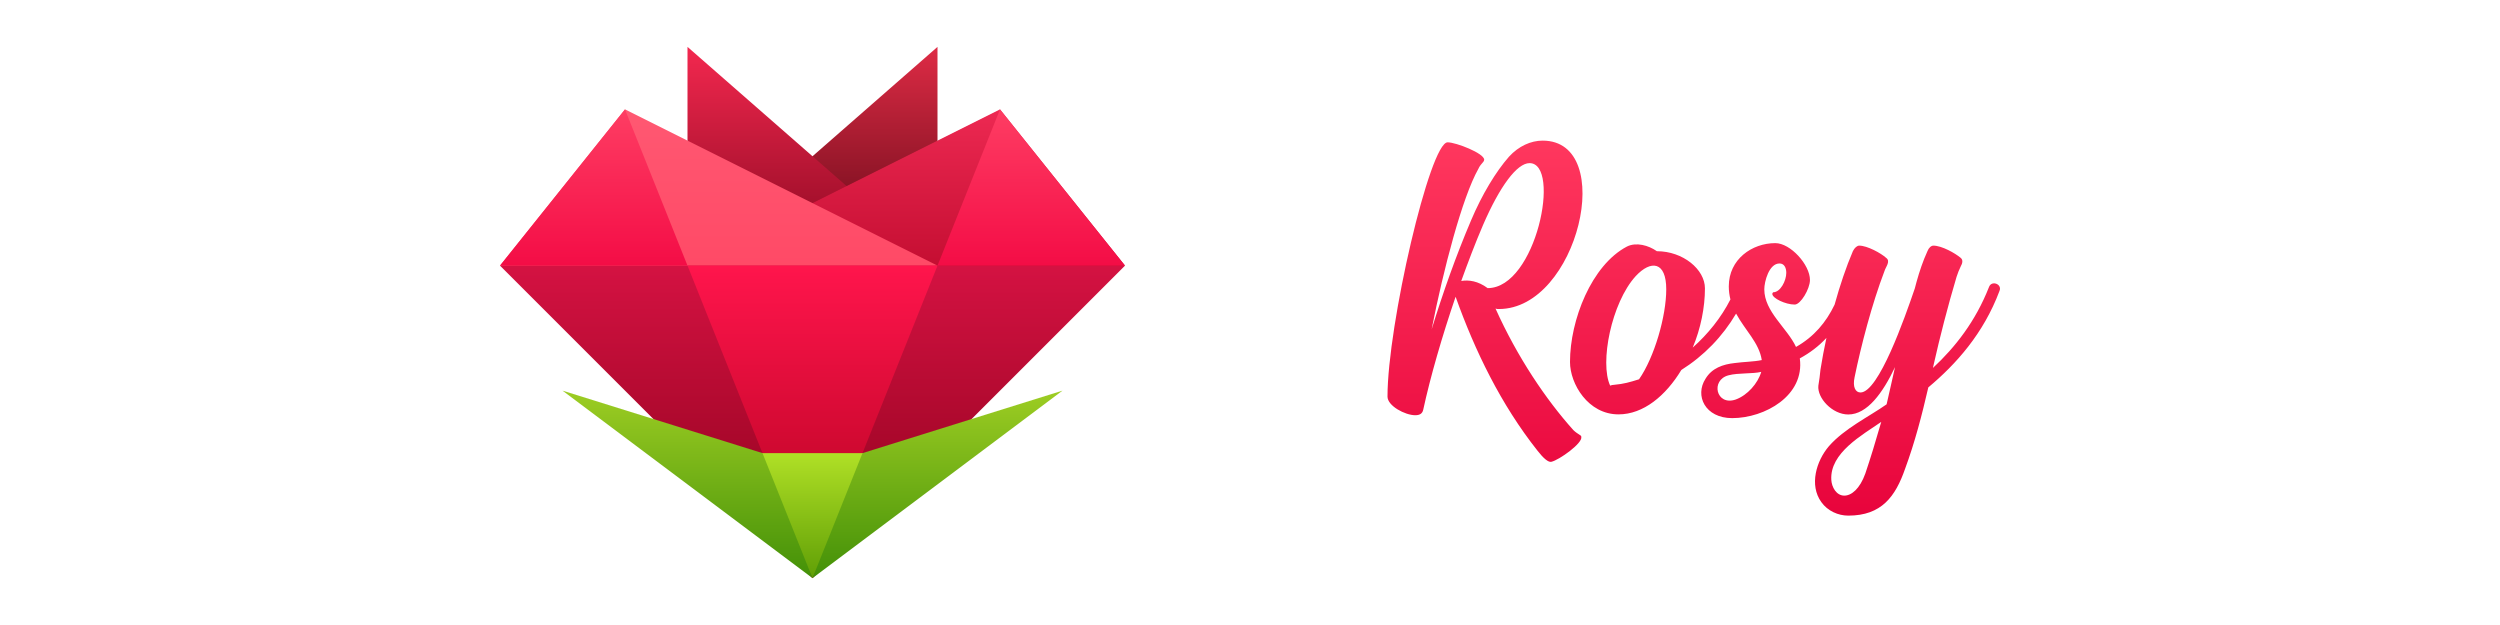 <?xml version="1.0" encoding="UTF-8"?>
<svg width="1600px" height="400px" viewBox="0 0 1600 400" version="1.1" xmlns="http://www.w3.org/2000/svg" xmlns:xlink="http://www.w3.org/1999/xlink">
    <defs>
        <linearGradient x1="50%" y1="0%" x2="50%" y2="100%" id="linearGradient-1">
            <stop stop-color="#DE2B45" offset="0%"></stop>
            <stop stop-color="#5C0714" offset="100%"></stop>
        </linearGradient>
        <linearGradient x1="50%" y1="0%" x2="50%" y2="100%" id="linearGradient-2">
            <stop stop-color="#F3284F" offset="0%"></stop>
            <stop stop-color="#87071F" offset="100%"></stop>
        </linearGradient>
        <linearGradient x1="50%" y1="0%" x2="50%" y2="99.016%" id="linearGradient-3">
            <stop stop-color="#ED2952" offset="0%"></stop>
            <stop stop-color="#BD092C" offset="100%"></stop>
        </linearGradient>
        <linearGradient x1="50%" y1="0%" x2="50%" y2="100%" id="linearGradient-4">
            <stop stop-color="#FF5872" offset="0%"></stop>
            <stop stop-color="#FF4764" offset="100%"></stop>
        </linearGradient>
        <linearGradient x1="50%" y1="0%" x2="50%" y2="100%" id="linearGradient-5">
            <stop stop-color="#D41242" offset="0%"></stop>
            <stop stop-color="#89001A" offset="100%"></stop>
        </linearGradient>
        <linearGradient x1="50%" y1="0%" x2="50%" y2="97.535%" id="linearGradient-6">
            <stop stop-color="#FF154C" offset="0%"></stop>
            <stop stop-color="#B1011F" offset="100%"></stop>
        </linearGradient>
        <linearGradient x1="50%" y1="0%" x2="50%" y2="100%" id="linearGradient-7">
            <stop stop-color="#B0E026" offset="0%"></stop>
            <stop stop-color="#609F06" offset="100%"></stop>
        </linearGradient>
        <linearGradient x1="50%" y1="0%" x2="50%" y2="99.248%" id="linearGradient-8">
            <stop stop-color="#9DCD23" offset="0%"></stop>
            <stop stop-color="#449108" offset="100%"></stop>
        </linearGradient>
        <linearGradient x1="50%" y1="0%" x2="50%" y2="99.607%" id="linearGradient-9">
            <stop stop-color="#FE3D63" offset="0%"></stop>
            <stop stop-color="#F40D46" offset="100%"></stop>
        </linearGradient>
        <linearGradient x1="50%" y1="0%" x2="50%" y2="100%" id="linearGradient-10">
            <stop stop-color="#FF375E" offset="0%"></stop>
            <stop stop-color="#E8043C" offset="100%"></stop>
        </linearGradient>
    </defs>
    <g id="banner" stroke="none" stroke-width="1" fill="none" fill-rule="evenodd">
        <g id="rosy-icon" transform="translate(320, 30)">
            <polygon id="Path-5-Copy-7" fill="url(#linearGradient-1)" points="280 0 120 140 280 140"></polygon>
            <polygon id="Path-5-Copy-8" fill="url(#linearGradient-2)" points="120 0 120 140 280 140"></polygon>
            <polygon id="Path-5-Copy" fill="url(#linearGradient-3)" points="320 40 120 140 280 160 400 140"></polygon>
            <polygon id="Path-5-Copy-6" fill="url(#linearGradient-4)" points="80 40 0 140 120 160 280 140"></polygon>
            <polygon id="Path-3" fill="url(#linearGradient-5)" points="200 340 0 140 400 140"></polygon>
            <polygon id="Path-4" fill="url(#linearGradient-6)" points="120 140 200 340 280 140"></polygon>
            <g id="Group" stroke-width="1" transform="translate(40, 220)">
                <polygon id="Path-4-Copy" fill="url(#linearGradient-7)" points="120 40 160 120 200 40"></polygon>
                <path d="M160,120 L192,40 L320,0 L160,120 Z M160,120 L0,0 L128,40 L160,120 Z" id="Combined-Shape" fill="url(#linearGradient-8)"></path>
            </g>
            <path d="M80,40 L120,140 L0,140 L80,40 Z M320,40 L400,140 L280,140 L320,40 Z" id="Combined-Shape" fill="url(#linearGradient-9)"></path>
        </g>
        <path d="M1168.911,216.268 C1164.039,221.522 1158.386,225.825 1151.879,229.363 C1155.126,253.227 1129.423,267.6 1108.591,267.6 C1091.275,267.6 1084.512,253.227 1091.546,242.38 C1095.604,235.6 1102.639,233.159 1110.214,232.346 C1116.166,231.532 1122.389,231.532 1127.53,230.447 C1125.882,219.438 1116.803,211.285 1111.103,200.694 C1102.43,215.41 1090.504,227.685 1076.049,236.793 C1066.064,253.296 1051.76,265.2 1035.837,265.2 C1016.405,265.2 1004.8,245.721 1004.8,231.652 C1004.8,204.868 1018.564,169.697 1041.234,157.793 C1047.172,154.817 1054.998,156.982 1060.396,160.769 C1077.129,160.769 1091.163,172.403 1091.163,184.577 C1091.163,196.752 1088.464,210.279 1083.336,222.454 C1093.035,213.836 1101.474,203.413 1107.476,191.628 C1106.811,189.029 1106.426,186.256 1106.426,183.261 C1106.426,165.905 1121.307,155.6 1136.187,155.6 C1145.927,155.6 1158.373,169.431 1158.373,179.193 C1158.373,184.888 1152.421,194.922 1148.633,194.922 C1142.681,194.922 1134.293,190.854 1134.293,188.142 C1134.293,187.6 1134.564,187.329 1134.835,187.058 C1139.434,187.058 1143.222,179.736 1143.222,174.583 C1143.222,171.329 1141.869,168.617 1138.893,168.617 C1132.129,168.617 1129.153,180.278 1129.153,185.159 C1129.153,199.532 1143.763,209.837 1149.444,222.041 C1160.928,215.553 1168.706,206.319 1174.146,194.963 C1177.556,182.637 1181.526,170.832 1185.858,160.721 C1186.936,158.554 1188.554,157.2 1189.902,157.2 C1195.024,157.2 1203.921,162.075 1207.157,165.055 C1210.122,167.221 1206.887,170.742 1206.078,173.451 C1197.99,194.577 1190.98,221.661 1186.936,241.433 C1185.588,247.663 1187.475,251.184 1190.711,251.184 C1202.304,251.184 1219.019,203.515 1225.49,184.555 C1225.759,183.201 1226.298,181.847 1226.568,180.493 C1228.455,173.722 1230.612,167.221 1233.578,160.721 C1234.387,158.554 1236.004,157.2 1237.352,157.2 C1242.744,157.2 1251.372,162.075 1254.876,165.055 C1256.494,166.409 1255.955,168.576 1254.876,170.471 C1253.798,172.638 1252.989,174.805 1252.18,177.243 C1246.519,196.202 1241.396,216.245 1237.622,233.037 L1237.083,235.475 C1251.372,222.203 1264.313,205.682 1272.94,183.743 C1274.558,179.139 1281.567,181.847 1279.68,186.181 C1269.435,213.536 1251.911,233.037 1234.117,247.934 C1230.073,265.539 1225.49,283.144 1219.289,299.936 C1213.088,317.812 1204.191,330 1182.892,330 C1176.422,330 1169.681,327.021 1165.637,321.333 C1157.819,310.499 1162.402,295.061 1170.49,285.581 C1180.466,274.206 1195.833,266.893 1207.426,258.767 C1209.313,250.913 1210.931,243.058 1212.818,234.933 C1205,251.455 1195.024,265.268 1182.892,265.268 C1172.647,265.268 1162.941,254.705 1163.75,246.85 C1164.289,243.329 1164.829,240.079 1165.098,236.558 C1166.145,229.967 1167.427,223.139 1168.911,216.268 Z M957.141,197.505 C971.13,228.646 989.424,255.725 1006.911,275.222 C1008.256,276.576 1009.601,277.389 1011.215,278.472 C1011.753,278.743 1012.022,279.013 1012.022,279.555 C1013.099,283.617 997.764,294.448 992.921,295.532 C991.038,296.073 987.81,293.365 984.043,288.491 C960.638,258.975 943.958,224.584 931.583,189.923 C922.974,215.106 915.441,241.102 910.867,262.224 C910.329,264.661 908.715,265.744 905.756,265.744 C899.299,265.744 888,259.787 888,253.83 C888,208.066 915.172,91.083 926.471,91.083 C931.852,91.083 949.877,98.124 949.877,102.186 C949.877,102.727 949.608,103.269 949.339,103.54 C947.994,105.164 946.917,106.248 946.11,108.143 C935.887,126.286 923.781,172.321 916.248,210.774 C923.512,187.215 931.852,163.656 941.537,140.909 C948.532,124.391 957.41,109.768 965.749,100.29 C971.937,93.52 979.739,90 987.272,90 C1035.159,90 1009.87,197.775 959.293,197.775 C958.486,197.775 957.948,197.775 957.141,197.505 Z M935.2,179.821 C940.028,179.013 945.929,179.821 952.098,184.4 C983.21,184.4 999.303,104.4 978.919,104.4 C970.873,104.4 959.876,119.215 949.147,143.996 C944.051,155.848 939.491,167.969 935.2,179.821 Z M1030.499,246.8 C1031.315,246.53 1032.131,246.259 1033.219,246.259 C1039.202,245.718 1043.01,244.636 1048.993,242.743 C1058.785,228.68 1066.4,202.448 1066.4,185.139 C1066.4,167.29 1056.609,166.208 1046.818,176.756 C1031.315,193.793 1023.699,232.196 1030.499,246.8 Z M1127.2,238 C1121.579,239.361 1112.477,238.544 1106.32,240.177 C1094.542,243.17 1098.29,260.04 1110.871,255.687 C1118.366,252.966 1125.059,245.347 1127.2,238 Z M1180.366,317.2 C1184.931,317.2 1190.303,312.86 1193.794,303.094 C1197.017,293.6 1200.509,282.207 1204,270 C1191.914,278.409 1170.965,289.802 1172.04,307.163 C1172.308,311.775 1175.263,317.2 1180.366,317.2 Z" id="rosy-text" fill="url(#linearGradient-10)"></path>
    </g>
</svg>